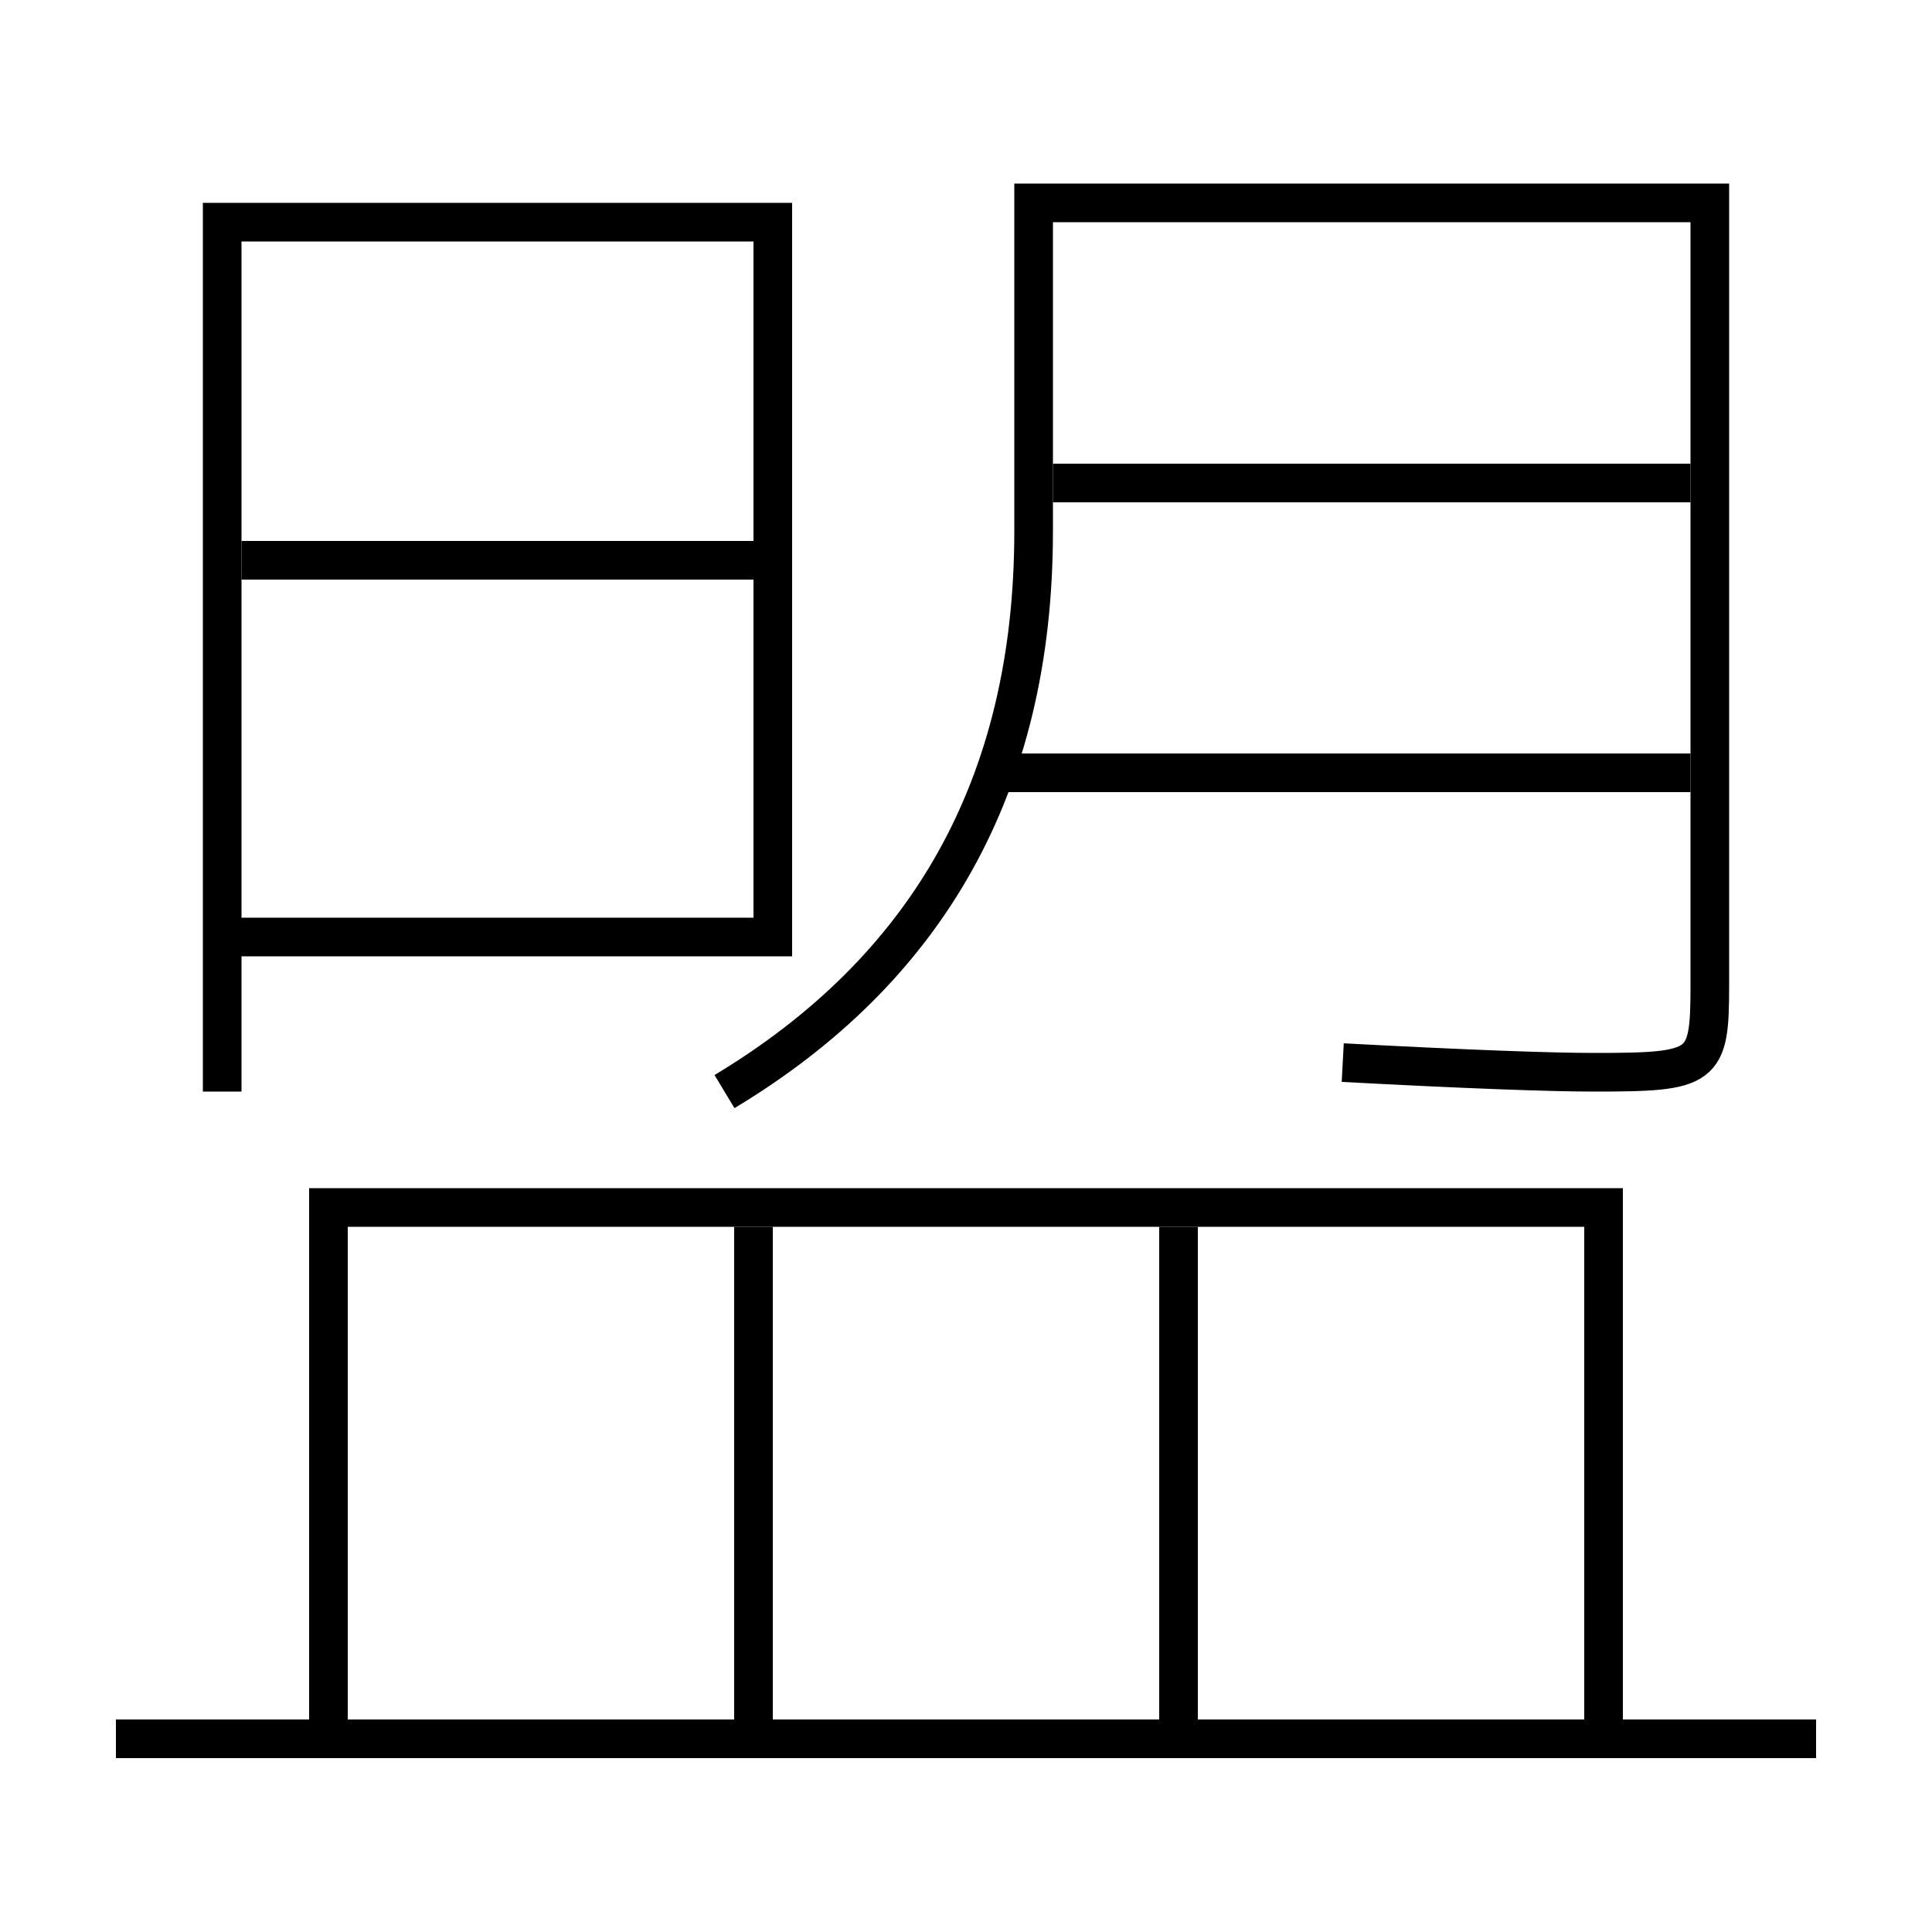 <?xml version='1.0' encoding='utf-8'?>
<svg xmlns="http://www.w3.org/2000/svg" height="100px" version="1.0" viewBox="0 0 100 100" width="100px" x="0px" y="0px">
<line fill="none" stroke="#000000" stroke-width="2" x1="12.5" x2="39" y1="29" y2="29" /><line fill="none" stroke="#000000" stroke-width="2" x1="51.5" x2="87.5" y1="40" y2="40" /><line fill="none" stroke="#000000" stroke-width="2" x1="54.5" x2="87.5" y1="25" y2="25" /><line fill="none" stroke="#000000" stroke-width="2" x1="39" x2="39" y1="63.5" y2="89" /><line fill="none" stroke="#000000" stroke-width="2" x1="61" x2="61" y1="63.5" y2="89" /><line fill="none" stroke="#000000" stroke-width="2" x1="6" x2="94" y1="90" y2="90" /><polyline fill="none" points="12.5,48.5 40,48.5 40,11.5 11.5,11.5 11.5,56.5" stroke="#000000" stroke-width="2" /><polyline fill="none" points="83,89 83,62.5 17,62.5 17,89" stroke="#000000" stroke-width="2" /><path d="M37.5,56.5 c10.451,-6.287 16,-15.774 16,-29 v-17.0 h35.0 v40.5 c0,4.306 -0.266,4.5 -6,4.5 c-2.166,0 -6.576,-0.155 -13,-0.5" fill="none" stroke="#000000" stroke-width="2" /></svg>